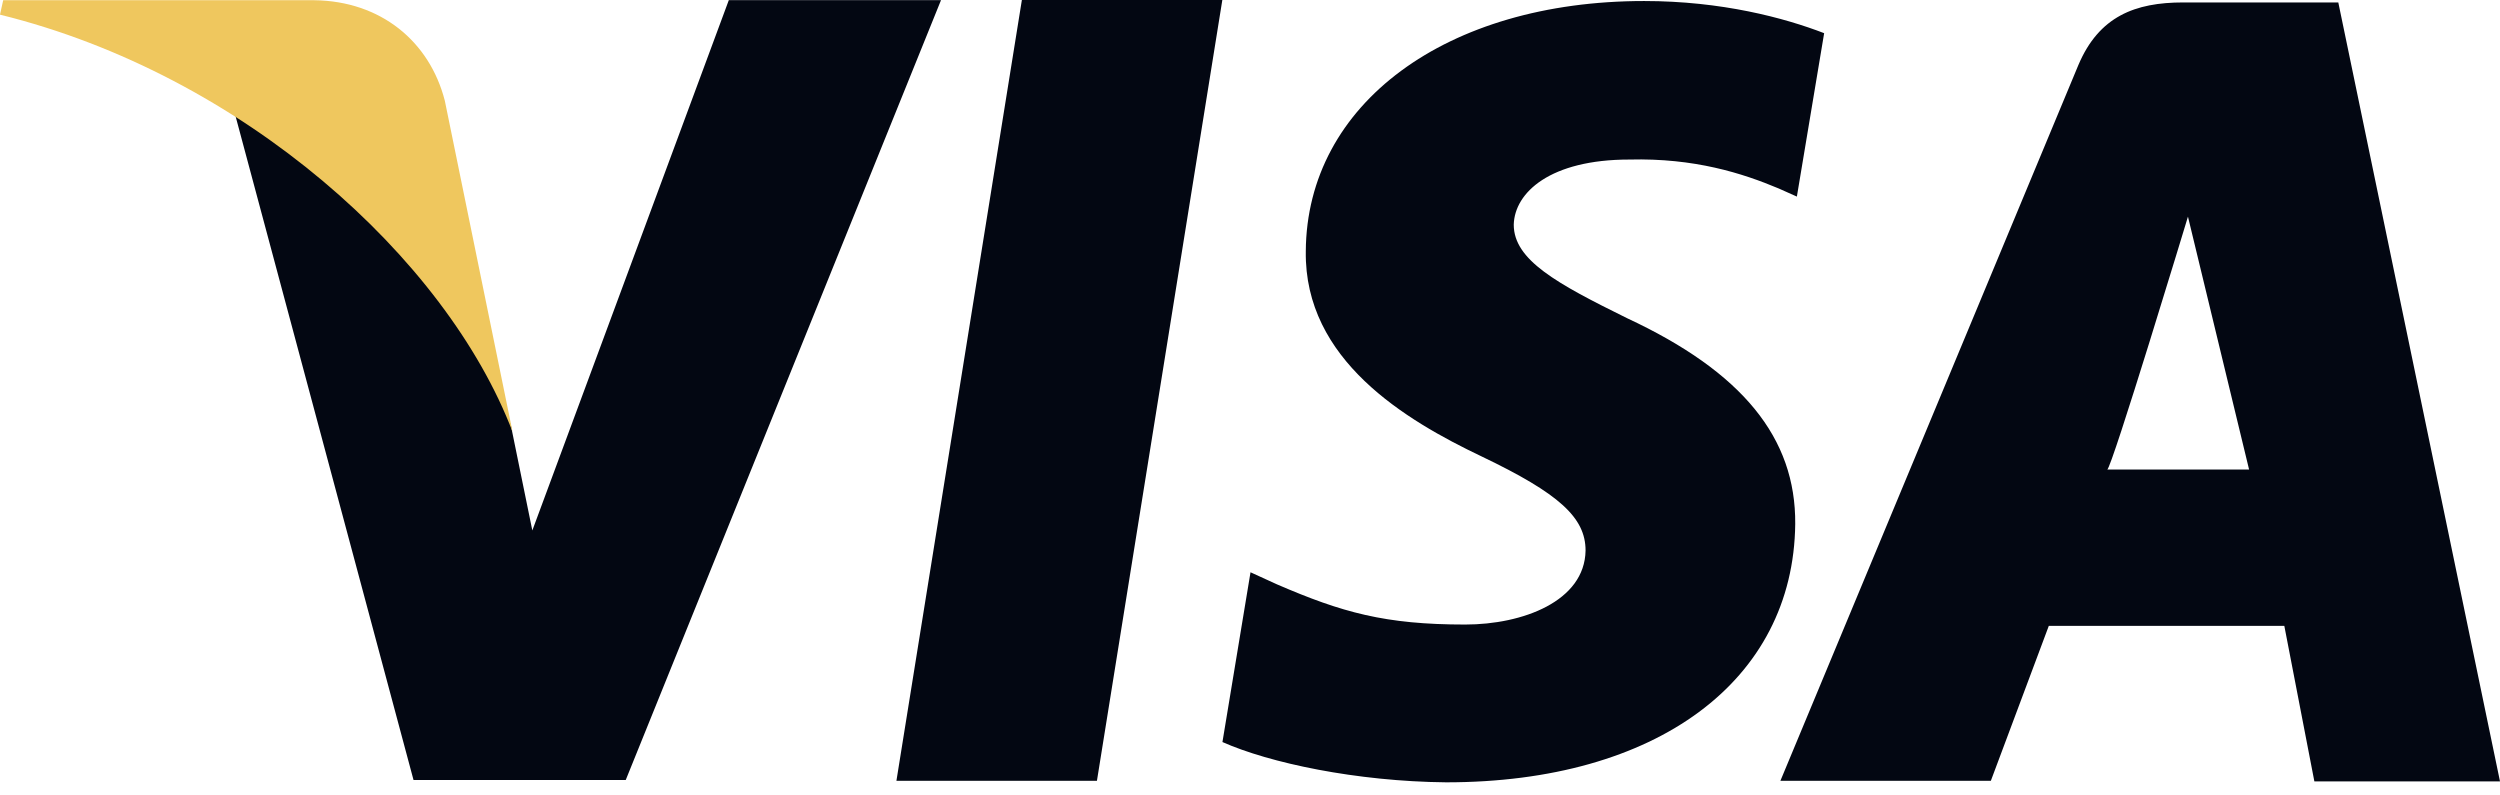 <svg width="44" height="14" viewBox="0 0 44 14" fill="none" xmlns="http://www.w3.org/2000/svg">
<g id="Group">
<path id="Vector" d="M17.985 0L15.777 13.742H19.306L21.513 0H17.985ZM28.632 5.598C27.398 4.989 26.642 4.577 26.642 3.954C26.657 3.388 27.282 2.808 28.676 2.808C29.823 2.779 30.665 3.048 31.305 3.317L31.625 3.46L32.105 0.584C31.408 0.315 30.302 0.018 28.937 0.018C25.451 0.018 22.997 1.83 22.982 4.422C22.953 6.335 24.739 7.396 26.076 8.033C27.441 8.686 27.906 9.109 27.906 9.69C27.891 10.581 26.802 10.992 25.786 10.992C24.378 10.992 23.621 10.78 22.473 10.284L22.009 10.072L21.515 13.06C22.344 13.428 23.869 13.753 25.452 13.769C29.156 13.769 31.566 11.985 31.596 9.222C31.608 7.707 30.667 6.546 28.632 5.598ZM41.154 0.043H38.423C37.581 0.043 36.942 0.285 36.578 1.148L31.335 13.742H35.039L36.059 11.015H40.204L40.733 13.753H44L41.154 0.043ZM37.087 8.264C37.158 8.271 38.508 3.813 38.508 3.813L39.584 8.264H37.087ZM12.828 0L9.369 9.336L8.993 7.495C8.353 5.371 6.349 3.062 4.111 1.915L7.278 13.728H11.013L16.562 0.002H12.828V0Z" fill="#030712"/>
<path id="Vector_2" d="M7.829 1.773C7.56 0.726 6.7 0.019 5.533 0.004H0.056L0 0.258C4.272 1.311 7.858 4.552 9.021 7.601L7.829 1.773Z" fill="#EFC75E"/>
</g>
</svg>
